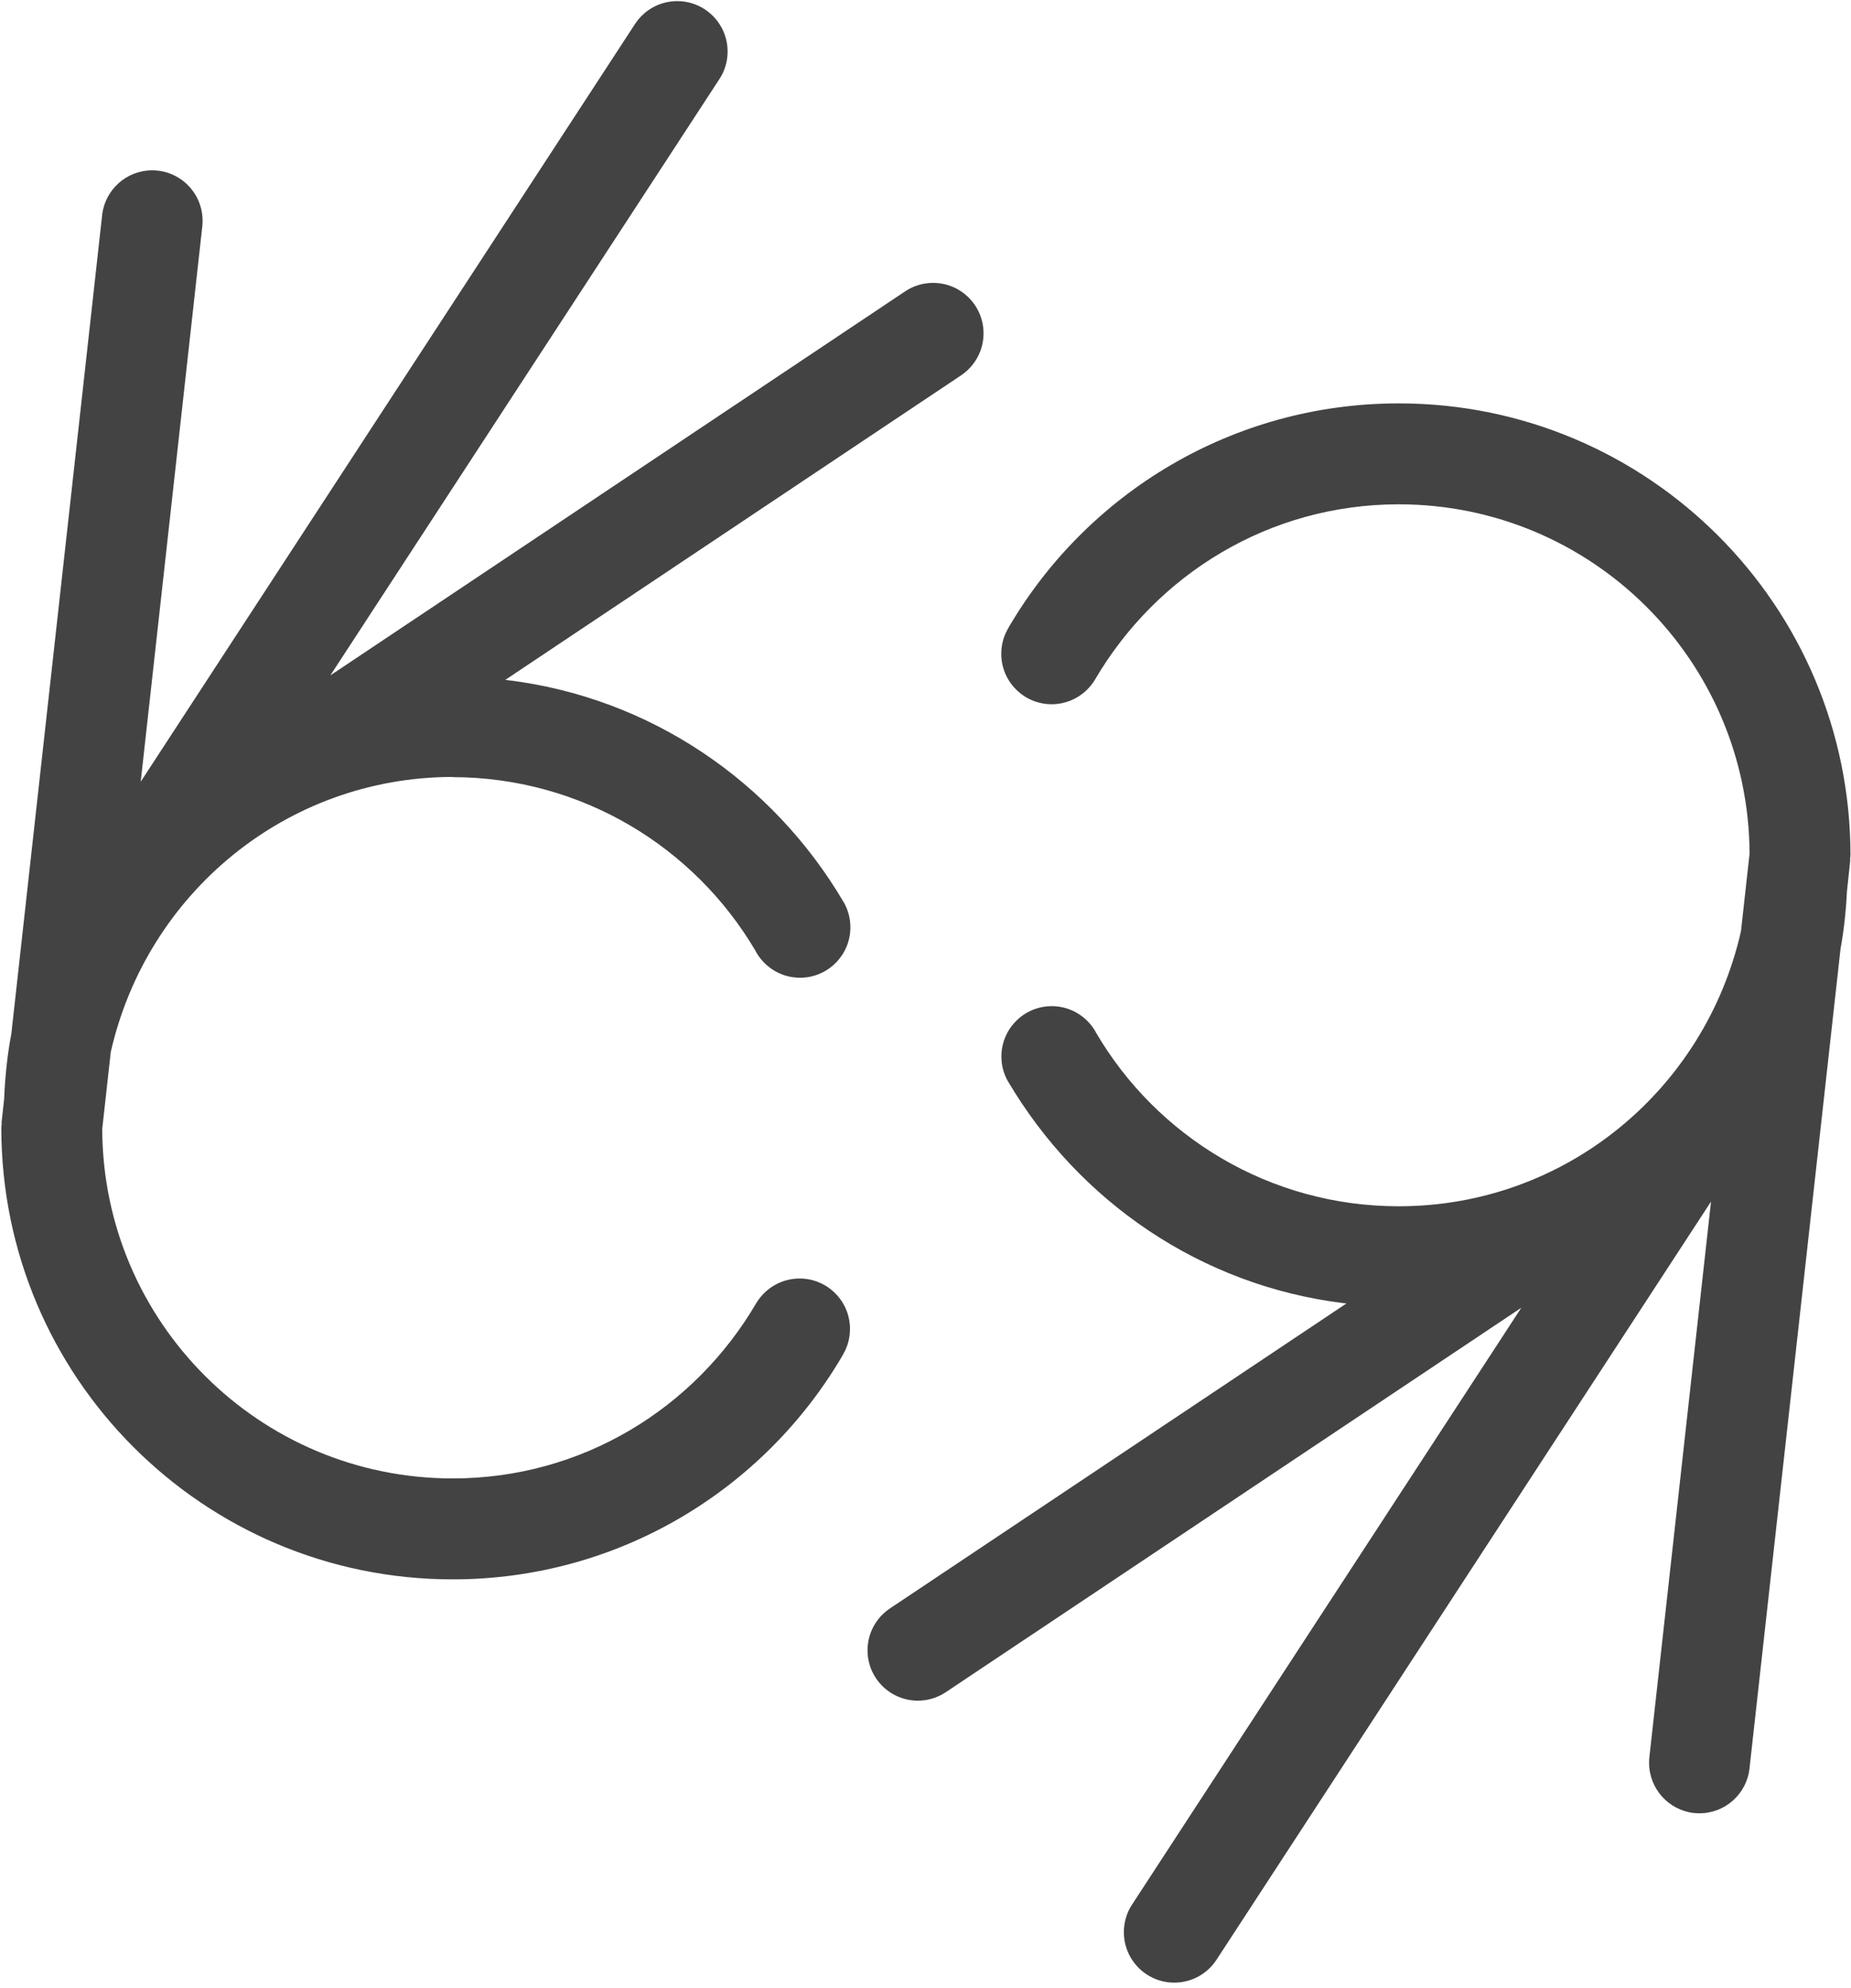 <svg width="217" height="233" viewBox="0 0 217 233" fill="none" xmlns="http://www.w3.org/2000/svg">
<path d="M53.075 91.072C68.203 91.104 81.418 99.27 88.576 111.437L88.678 111.634C89.718 113.406 91.616 114.579 93.789 114.579C97.049 114.579 99.695 111.933 99.695 108.673C99.695 107.586 99.404 106.562 98.884 105.68L98.9 105.712C90.568 91.576 76.236 81.748 59.493 79.701L59.234 79.677L112.705 43.964C114.28 42.885 115.304 41.098 115.304 39.066C115.304 35.798 112.658 33.152 109.39 33.152C108.177 33.152 107.051 33.514 106.114 34.144L106.137 34.128L38.727 79.15L84.339 9.267C84.945 8.353 85.3 7.235 85.3 6.038C85.3 2.778 82.654 0.132 79.394 0.132C77.33 0.132 75.519 1.187 74.464 2.786L74.448 2.809L16.496 91.608L23.717 26.513C23.741 26.324 23.749 26.096 23.749 25.867C23.749 22.607 21.103 19.961 17.843 19.961C14.819 19.961 12.322 22.237 11.976 25.174V25.198L1.329 121.155C0.904 123.36 0.604 125.959 0.494 128.605V128.707L0.187 131.503L0.203 131.652C0.203 131.825 0.155 131.983 0.155 132.156C0.155 132.156 0.155 132.164 0.155 132.172C0.155 161.396 23.843 185.084 53.068 185.084C72.558 185.084 89.584 174.547 98.766 158.86L98.9 158.608C99.373 157.781 99.648 156.789 99.648 155.734C99.648 152.474 97.002 149.828 93.742 149.828C91.6 149.828 89.726 150.97 88.686 152.671L88.67 152.694C81.433 165.074 68.211 173.256 53.075 173.256C30.427 173.256 12.062 154.939 11.984 132.306L12.984 123.297C17.189 104.735 33.53 91.08 53.06 91.049L53.075 91.072ZM216.907 100.869C216.915 100.806 216.883 100.751 216.891 100.688C216.891 100.53 216.938 100.381 216.938 100.215C216.931 70.975 193.227 47.272 163.987 47.272C144.488 47.272 127.455 57.808 118.265 73.495L118.131 73.747C117.658 74.574 117.383 75.566 117.383 76.622C117.383 79.882 120.029 82.528 123.289 82.528C125.431 82.528 127.305 81.386 128.345 79.685L128.36 79.661C135.605 67.282 148.835 59.1 163.979 59.1C186.628 59.1 204.992 77.401 205.11 100.018V100.026L204.102 109.122C199.897 127.699 183.533 141.362 163.971 141.362C148.828 141.362 135.598 133.172 128.471 120.982L128.368 120.785C127.321 119.052 125.439 117.91 123.305 117.91C120.044 117.91 117.398 120.556 117.398 123.817C117.398 124.872 117.674 125.864 118.162 126.715L118.147 126.683C126.486 140.834 140.834 150.686 157.6 152.726L157.852 152.749L104.326 188.494C102.735 189.565 101.704 191.36 101.704 193.4C101.704 196.66 104.35 199.298 107.602 199.298C108.823 199.298 109.957 198.928 110.902 198.29L110.878 198.306L178.351 153.253L132.707 223.207C132.109 224.113 131.755 225.231 131.755 226.428C131.755 229.696 134.401 232.342 137.669 232.342C139.732 232.342 141.543 231.287 142.598 229.688L142.614 229.664L200.59 140.811L193.361 205.945C193.337 206.134 193.329 206.354 193.329 206.575C193.329 209.615 195.613 212.119 198.566 212.465H198.59C198.802 212.481 199.023 212.497 199.235 212.497C202.267 212.497 204.772 210.205 205.102 207.26V207.236L215.773 111.185C216.135 109.24 216.403 106.909 216.521 104.546L216.529 104.42L216.907 100.869Z" fill="#434343"/>
</svg>
